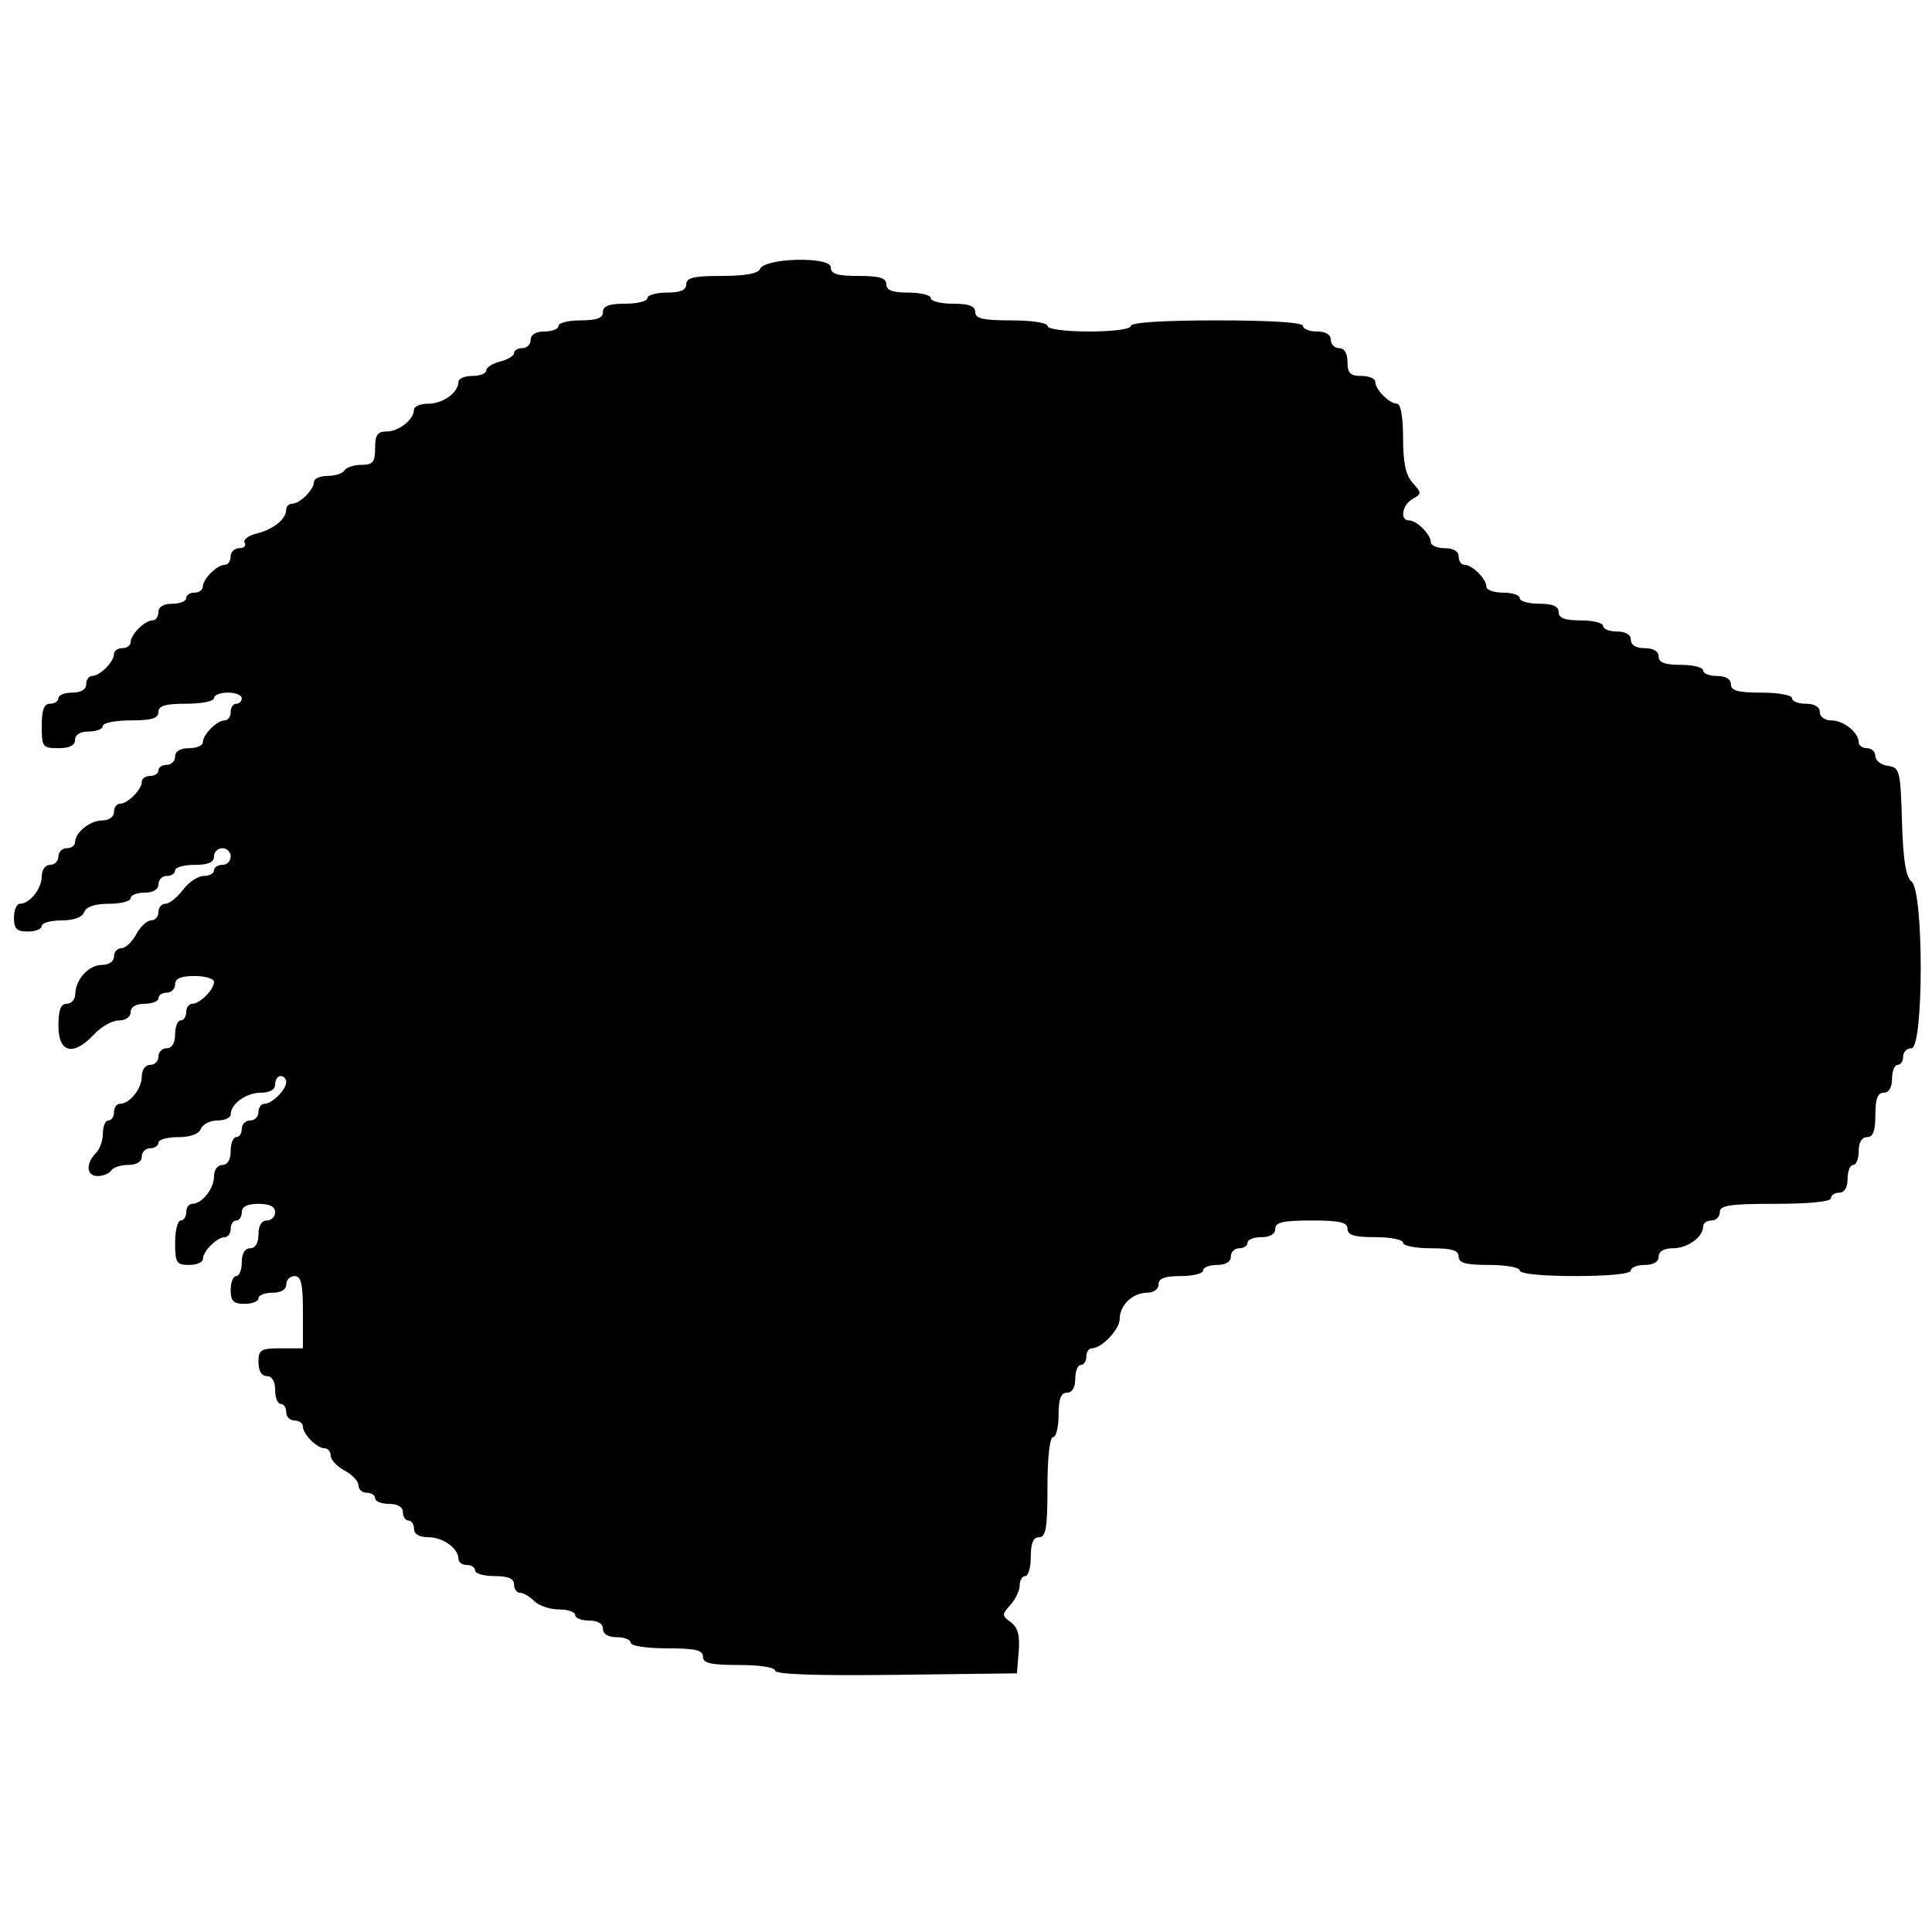 <?xml version="1.0" encoding="UTF-8" standalone="no"?>
<svg
   xmlns:dc="http://purl.org/dc/elements/1.1/"
   xmlns:cc="http://creativecommons.org/ns#"
   xmlns:rdf="http://www.w3.org/1999/02/22-rdf-syntax-ns#"
   xmlns:svg="http://www.w3.org/2000/svg"
   xmlns="http://www.w3.org/2000/svg"
   style="display: block;"
   height="515"
   width="515"
   version="1.1"
   id="svg">
  <defs
     id="defs7" />
  <g
     id="svgg">
    <path
       style="fill:#000000;fill-rule:evenodd;stroke:none;stroke-width:1.481"
       d="m 202.585,71.701 c -0.468,1.213 -3.978,1.851 -10.184,1.851 -7.429,0 -9.469,0.478 -9.469,2.222 0,1.552 -1.564,2.222 -5.184,2.222 -2.851,0 -5.184,0.667 -5.184,1.481 0,0.815 -2.666,1.481 -5.925,1.481 -4.279,0 -5.925,0.618 -5.925,2.222 0,1.604 -1.646,2.222 -5.925,2.222 -3.258,0 -5.925,0.667 -5.925,1.481 0,0.815 -1.666,1.481 -3.703,1.481 -2.305,0 -3.703,0.84 -3.703,2.222 0,1.222 -1,2.222 -2.222,2.222 -1.222,0 -2.222,0.594 -2.222,1.321 0,0.726 -1.666,1.739 -3.703,2.25 -2.037,0.511 -3.703,1.583 -3.703,2.382 0,0.8 -1.666,1.453 -3.703,1.453 -2.037,0 -3.703,0.714 -3.703,1.586 0,2.827 -4.135,5.819 -8.041,5.819 -2.094,0 -3.808,0.714 -3.808,1.586 0,2.614 -4.021,5.819 -7.3,5.819 -2.42,0 -3.067,0.936 -3.067,4.443 0,3.724 -0.585,4.443 -3.615,4.443 -1.989,0 -4.027,0.667 -4.531,1.481 -0.504,0.815 -2.542,1.481 -4.531,1.481 -1.989,0 -3.615,0.714 -3.615,1.586 0,2.051 -3.768,5.819 -5.819,5.819 -0.872,0 -1.586,0.714 -1.586,1.586 0,2.505 -3.367,5.228 -7.851,6.354 -2.265,0.569 -3.719,1.68 -3.23,2.471 0.489,0.791 -0.151,1.438 -1.42,1.438 -1.269,0 -2.309,1 -2.309,2.222 0,1.222 -0.714,2.222 -1.586,2.222 -2.051,0 -5.819,3.768 -5.819,5.819 0,0.872 -1,1.586 -2.222,1.586 -1.222,0 -2.222,0.667 -2.222,1.481 0,0.815 -1.666,1.481 -3.703,1.481 -2.305,0 -3.703,0.84 -3.703,2.222 0,1.222 -0.714,2.222 -1.586,2.222 -2.051,0 -5.819,3.768 -5.819,5.819 0,0.872 -1,1.586 -2.222,1.586 -1.222,0 -2.222,0.714 -2.222,1.586 0,2.051 -3.768,5.819 -5.819,5.819 -0.872,0 -1.586,1 -1.586,2.222 0,1.382 -1.398,2.222 -3.703,2.222 -2.037,0 -3.703,0.667 -3.703,1.481 0,0.815 -1,1.481 -2.222,1.481 -1.604,0 -2.222,1.646 -2.222,5.925 0,5.596 0.247,5.925 4.443,5.925 2.962,0 4.443,-0.741 4.443,-2.222 0,-1.382 1.398,-2.222 3.703,-2.222 2.037,0 3.703,-0.667 3.703,-1.481 0,-0.815 3.333,-1.481 7.406,-1.481 5.596,0 7.406,-0.544 7.406,-2.222 0,-1.678 1.81,-2.222 7.406,-2.222 4.073,0 7.406,-0.667 7.406,-1.481 0,-0.815 1.666,-1.481 3.703,-1.481 2.037,0 3.703,0.667 3.703,1.481 0,0.815 -0.667,1.481 -1.481,1.481 -0.815,0 -1.481,1 -1.481,2.222 0,1.222 -0.714,2.222 -1.586,2.222 -2.051,0 -5.819,3.768 -5.819,5.819 0,0.872 -1.666,1.586 -3.703,1.586 -2.305,0 -3.703,0.84 -3.703,2.222 0,1.222 -1,2.222 -2.222,2.222 -1.222,0 -2.222,0.667 -2.222,1.481 0,0.815 -1,1.481 -2.222,1.481 -1.222,0 -2.222,0.714 -2.222,1.586 0,2.051 -3.768,5.819 -5.819,5.819 -0.872,0 -1.586,1 -1.586,2.222 0,1.26 -1.329,2.222 -3.067,2.222 -3.279,0 -7.3,3.205 -7.3,5.819 0,0.872 -1,1.586 -2.222,1.586 -1.222,0 -2.222,1 -2.222,2.222 0,1.222 -1,2.222 -2.222,2.222 -1.26,0 -2.222,1.329 -2.222,3.067 0,3.279 -3.205,7.301 -5.819,7.301 -0.872,0 -1.586,1.666 -1.586,3.703 0,2.962 0.741,3.703 3.703,3.703 2.037,0 3.703,-0.666 3.703,-1.481 0,-0.815 2.354,-1.481 5.23,-1.481 3.284,0 5.548,-0.828 6.083,-2.222 0.557,-1.449 2.86,-2.222 6.619,-2.222 3.171,0 5.766,-0.667 5.766,-1.481 0,-0.815 1.666,-1.481 3.703,-1.481 2.305,0 3.703,-0.84 3.703,-2.222 0,-1.222 1,-2.222 2.222,-2.222 1.222,0 2.222,-0.667 2.222,-1.481 0,-0.815 2.333,-1.481 5.184,-1.481 3.62,0 5.184,-0.669 5.184,-2.222 0,-1.222 1,-2.222 2.222,-2.222 1.222,0 2.222,1 2.222,2.222 0,1.222 -1,2.222 -2.222,2.222 -1.222,0 -2.222,0.667 -2.222,1.481 0,0.815 -1.24,1.481 -2.755,1.481 -1.515,0 -4.006,1.666 -5.535,3.703 -1.53,2.037 -3.623,3.703 -4.651,3.703 -1.029,0 -1.871,1 -1.871,2.222 0,1.222 -0.887,2.222 -1.971,2.222 -1.084,0 -2.863,1.666 -3.953,3.703 -1.09,2.037 -2.869,3.703 -3.953,3.703 -1.084,0 -1.971,1 -1.971,2.222 0,1.283 -1.339,2.222 -3.17,2.222 -3.547,0 -7.08,3.841 -7.151,7.776 -0.027,1.425 -1.047,2.592 -2.269,2.592 -1.604,0 -2.222,1.646 -2.222,5.925 0,7.204 4.011,8.142 9.497,2.222 1.888,-2.037 4.855,-3.703 6.595,-3.703 1.823,0 3.162,-0.941 3.162,-2.222 0,-1.382 1.398,-2.222 3.703,-2.222 2.037,0 3.703,-0.667 3.703,-1.481 0,-0.815 1,-1.481 2.222,-1.481 1.222,0 2.222,-1 2.222,-2.222 0,-1.552 1.564,-2.222 5.184,-2.222 2.851,0 5.184,0.714 5.184,1.586 0,2.051 -3.768,5.819 -5.819,5.819 -0.872,0 -1.586,1 -1.586,2.222 0,1.222 -0.667,2.222 -1.481,2.222 -0.815,0 -1.481,1.666 -1.481,3.703 0,2.305 -0.84,3.703 -2.222,3.703 -1.222,0 -2.222,1 -2.222,2.222 0,1.222 -1,2.222 -2.222,2.222 -1.26,0 -2.222,1.329 -2.222,3.067 0,3.279 -3.205,7.301 -5.819,7.301 -0.872,0 -1.586,1 -1.586,2.222 0,1.222 -0.667,2.222 -1.481,2.222 -0.815,0 -1.481,1.533 -1.481,3.407 0,1.874 -0.792,4.199 -1.763,5.169 -2.859,2.859 -2.682,6.236 0.324,6.236 1.509,0 3.156,-0.667 3.66,-1.481 0.504,-0.815 2.542,-1.481 4.531,-1.481 2.226,0 3.615,-0.853 3.615,-2.222 0,-1.222 1,-2.222 2.222,-2.222 1.222,0 2.222,-0.667 2.222,-1.481 0,-0.815 2.354,-1.481 5.23,-1.481 3.284,0 5.548,-0.828 6.083,-2.222 0.47,-1.222 2.448,-2.222 4.397,-2.222 1.949,0 3.544,-0.714 3.544,-1.586 0,-2.827 4.135,-5.819 8.041,-5.819 2.398,0 3.808,-0.824 3.808,-2.222 0,-1.222 0.667,-2.222 1.481,-2.222 0.815,0 1.481,0.714 1.481,1.586 0,2.051 -3.768,5.819 -5.819,5.819 -0.872,0 -1.586,1 -1.586,2.222 0,1.222 -1,2.222 -2.222,2.222 -1.222,0 -2.222,1 -2.222,2.222 0,1.222 -0.667,2.222 -1.481,2.222 -0.815,0 -1.481,1.666 -1.481,3.703 0,2.305 -0.84,3.703 -2.222,3.703 -1.26,0 -2.222,1.329 -2.222,3.067 0,3.279 -3.205,7.301 -5.819,7.301 -0.872,0 -1.586,1 -1.586,2.222 0,1.222 -0.667,2.222 -1.481,2.222 -0.815,0 -1.481,2.666 -1.481,5.925 0,5.332 0.37,5.925 3.703,5.925 2.037,0 3.703,-0.714 3.703,-1.586 0,-2.051 3.768,-5.819 5.819,-5.819 0.872,0 1.586,-1 1.586,-2.222 0,-1.222 0.667,-2.222 1.481,-2.222 0.815,0 1.481,-1 1.481,-2.222 0,-1.481 1.481,-2.222 4.443,-2.222 2.962,0 4.443,0.741 4.443,2.222 0,1.222 -1,2.222 -2.222,2.222 -1.382,0 -2.222,1.398 -2.222,3.703 0,2.305 -0.84,3.703 -2.222,3.703 -1.382,0 -2.222,1.398 -2.222,3.703 0,2.037 -0.667,3.703 -1.481,3.703 -0.815,0 -1.481,1.666 -1.481,3.703 0,2.962 0.741,3.703 3.703,3.703 2.037,0 3.703,-0.667 3.703,-1.481 0,-0.815 1.666,-1.481 3.703,-1.481 2.305,0 3.703,-0.84 3.703,-2.222 0,-1.222 1,-2.222 2.222,-2.222 1.746,0 2.222,2.057 2.222,9.627 v 9.627 h -5.925 c -5.332,0 -5.925,0.37 -5.925,3.703 0,2.305 0.84,3.703 2.222,3.703 1.382,0 2.222,1.398 2.222,3.703 0,2.037 0.667,3.703 1.481,3.703 0.815,0 1.481,1 1.481,2.222 0,1.222 1,2.222 2.222,2.222 1.222,0 2.222,0.714 2.222,1.586 0,2.051 3.768,5.819 5.819,5.819 0.872,0 1.586,0.887 1.586,1.971 0,1.084 1.666,2.863 3.703,3.953 2.037,1.09 3.703,2.869 3.703,3.953 0,1.084 1,1.971 2.222,1.971 1.222,0 2.222,0.666 2.222,1.481 0,0.815 1.666,1.481 3.703,1.481 2.305,0 3.703,0.84 3.703,2.222 0,1.222 0.667,2.222 1.481,2.222 0.815,0 1.481,1 1.481,2.222 0,1.398 1.41,2.222 3.808,2.222 3.906,0 8.041,2.992 8.041,5.819 0,0.872 1,1.586 2.222,1.586 1.222,0 2.222,0.667 2.222,1.481 0,0.815 2.333,1.481 5.184,1.481 3.62,0 5.184,0.669 5.184,2.222 0,1.222 0.714,2.222 1.586,2.222 0.874,0 2.588,1 3.809,2.222 1.222,1.222 4.174,2.222 6.558,2.222 2.386,0 4.338,0.667 4.338,1.481 0,0.815 1.666,1.481 3.703,1.481 2.305,0 3.703,0.84 3.703,2.222 0,1.382 1.398,2.222 3.703,2.222 2.037,0 3.703,0.667 3.703,1.481 0,0.835 4.196,1.481 9.627,1.481 7.57,0 9.627,0.475 9.627,2.222 0,1.746 2.057,2.222 9.627,2.222 5.554,0 9.627,0.638 9.627,1.511 0,0.991 11.054,1.373 32.215,1.111 l 32.215,-0.4 0.478,-5.865 c 0.348,-4.263 -0.228,-6.382 -2.102,-7.752 -2.413,-1.764 -2.42,-2.065 -0.108,-4.62 1.36,-1.502 2.472,-3.846 2.472,-5.208 0,-1.361 0.667,-2.475 1.481,-2.475 0.815,0 1.481,-2.333 1.481,-5.184 0,-3.62 0.669,-5.184 2.222,-5.184 1.81,0 2.222,-2.469 2.222,-13.33 0,-7.899 0.603,-13.33 1.481,-13.33 0.815,0 1.481,-2.666 1.481,-5.925 0,-4.279 0.618,-5.925 2.222,-5.925 1.382,0 2.222,-1.398 2.222,-3.703 0,-2.037 0.667,-3.703 1.481,-3.703 0.815,0 1.481,-1 1.481,-2.222 0,-1.222 0.659,-2.222 1.465,-2.222 2.645,0 7.422,-5.046 7.422,-7.841 0,-3.633 3.494,-6.97 7.3,-6.97 1.739,0 3.067,-0.961 3.067,-2.222 0,-1.604 1.646,-2.222 5.925,-2.222 3.258,0 5.925,-0.667 5.925,-1.481 0,-0.815 1.666,-1.481 3.703,-1.481 2.305,0 3.703,-0.84 3.703,-2.222 0,-1.222 1,-2.222 2.222,-2.222 1.222,0 2.222,-0.667 2.222,-1.481 0,-0.815 1.666,-1.481 3.703,-1.481 2.305,0 3.703,-0.84 3.703,-2.222 0,-1.746 2.057,-2.222 9.627,-2.222 7.57,0 9.627,0.475 9.627,2.222 0,1.678 1.81,2.222 7.406,2.222 4.073,0 7.406,0.667 7.406,1.481 0,0.815 3.333,1.481 7.406,1.481 5.596,0 7.406,0.544 7.406,2.222 0,1.706 1.893,2.222 8.146,2.222 4.48,0 8.146,0.667 8.146,1.481 0,0.889 5.925,1.481 14.811,1.481 8.887,0 14.811,-0.592 14.811,-1.481 0,-0.815 1.666,-1.481 3.703,-1.481 2.305,0 3.703,-0.84 3.703,-2.222 0,-1.398 1.41,-2.222 3.808,-2.222 3.906,0 8.041,-2.992 8.041,-5.819 0,-0.872 1,-1.586 2.222,-1.586 1.222,0 2.222,-1 2.222,-2.222 0,-1.826 2.633,-2.222 14.811,-2.222 8.887,0 14.811,-0.592 14.811,-1.481 0,-0.815 1,-1.481 2.222,-1.481 1.382,0 2.222,-1.398 2.222,-3.703 0,-2.037 0.667,-3.703 1.481,-3.703 0.815,0 1.481,-1.666 1.481,-3.703 0,-2.305 0.84,-3.703 2.222,-3.703 1.604,0 2.222,-1.646 2.222,-5.925 0,-4.279 0.618,-5.925 2.222,-5.925 1.382,0 2.222,-1.398 2.222,-3.703 0,-2.037 0.667,-3.703 1.481,-3.703 0.815,0 1.481,-1 1.481,-2.222 0,-1.222 1,-2.222 2.222,-2.222 3.251,0 3.3,-41.695 0.052,-44.391 -1.57,-1.303 -2.287,-5.754 -2.592,-16.103 -0.4,-13.557 -0.595,-14.328 -3.755,-14.777 -1.834,-0.259 -3.333,-1.426 -3.333,-2.592 0,-1.164 -1,-2.118 -2.222,-2.118 -1.222,0 -2.222,-0.714 -2.222,-1.586 0,-2.614 -4.021,-5.819 -7.3,-5.819 -1.739,0 -3.067,-0.961 -3.067,-2.222 0,-1.382 -1.398,-2.222 -3.703,-2.222 -2.037,0 -3.703,-0.667 -3.703,-1.481 0,-0.815 -3.666,-1.481 -8.146,-1.481 -6.253,0 -8.146,-0.515 -8.146,-2.222 0,-1.382 -1.398,-2.222 -3.703,-2.222 -2.037,0 -3.703,-0.667 -3.703,-1.481 0,-0.815 -2.666,-1.481 -5.925,-1.481 -4.279,0 -5.925,-0.618 -5.925,-2.222 0,-1.382 -1.398,-2.222 -3.703,-2.222 -2.305,0 -3.703,-0.84 -3.703,-2.222 0,-1.382 -1.398,-2.222 -3.703,-2.222 -2.037,0 -3.703,-0.667 -3.703,-1.481 0,-0.815 -2.666,-1.481 -5.925,-1.481 -4.279,0 -5.925,-0.618 -5.925,-2.222 0,-1.552 -1.564,-2.222 -5.184,-2.222 -2.851,0 -5.184,-0.667 -5.184,-1.481 0,-0.815 -2,-1.481 -4.443,-1.481 -2.444,0 -4.443,-0.714 -4.443,-1.586 0,-2.051 -3.768,-5.819 -5.819,-5.819 -0.872,0 -1.586,-1 -1.586,-2.222 0,-1.382 -1.398,-2.222 -3.703,-2.222 -2.037,0 -3.703,-0.714 -3.703,-1.586 0,-2.051 -3.768,-5.819 -5.819,-5.819 -2.537,0 -1.831,-4.159 0.975,-5.729 2.428,-1.36 2.428,-1.582 0,-4.264 -1.845,-2.038 -2.561,-5.385 -2.561,-11.97 0,-5.513 -0.629,-9.14 -1.586,-9.14 -2.051,0 -5.819,-3.768 -5.819,-5.819 0,-0.872 -1.666,-1.586 -3.703,-1.586 -2.962,0 -3.703,-0.741 -3.703,-3.703 0,-2.305 -0.84,-3.703 -2.222,-3.703 -1.222,0 -2.222,-1 -2.222,-2.222 0,-1.382 -1.398,-2.222 -3.703,-2.222 -2.037,0 -3.703,-0.667 -3.703,-1.481 0,-0.924 -8.639,-1.481 -22.958,-1.481 -14.318,0 -22.958,0.557 -22.958,1.481 0,0.856 -4.691,1.481 -11.108,1.481 -6.418,0 -11.108,-0.625 -11.108,-1.481 0,-0.835 -4.196,-1.481 -9.627,-1.481 -7.57,0 -9.627,-0.475 -9.627,-2.222 0,-1.604 -1.646,-2.222 -5.925,-2.222 -3.258,0 -5.925,-0.667 -5.925,-1.481 0,-0.815 -2.666,-1.481 -5.925,-1.481 -4.279,0 -5.925,-0.618 -5.925,-2.222 0,-1.678 -1.81,-2.222 -7.406,-2.222 -5.717,0 -7.406,-0.526 -7.406,-2.308 0,-2.942 -17.707,-2.513 -18.856,0.456"
       id="path0" />
  </g>
</svg>
